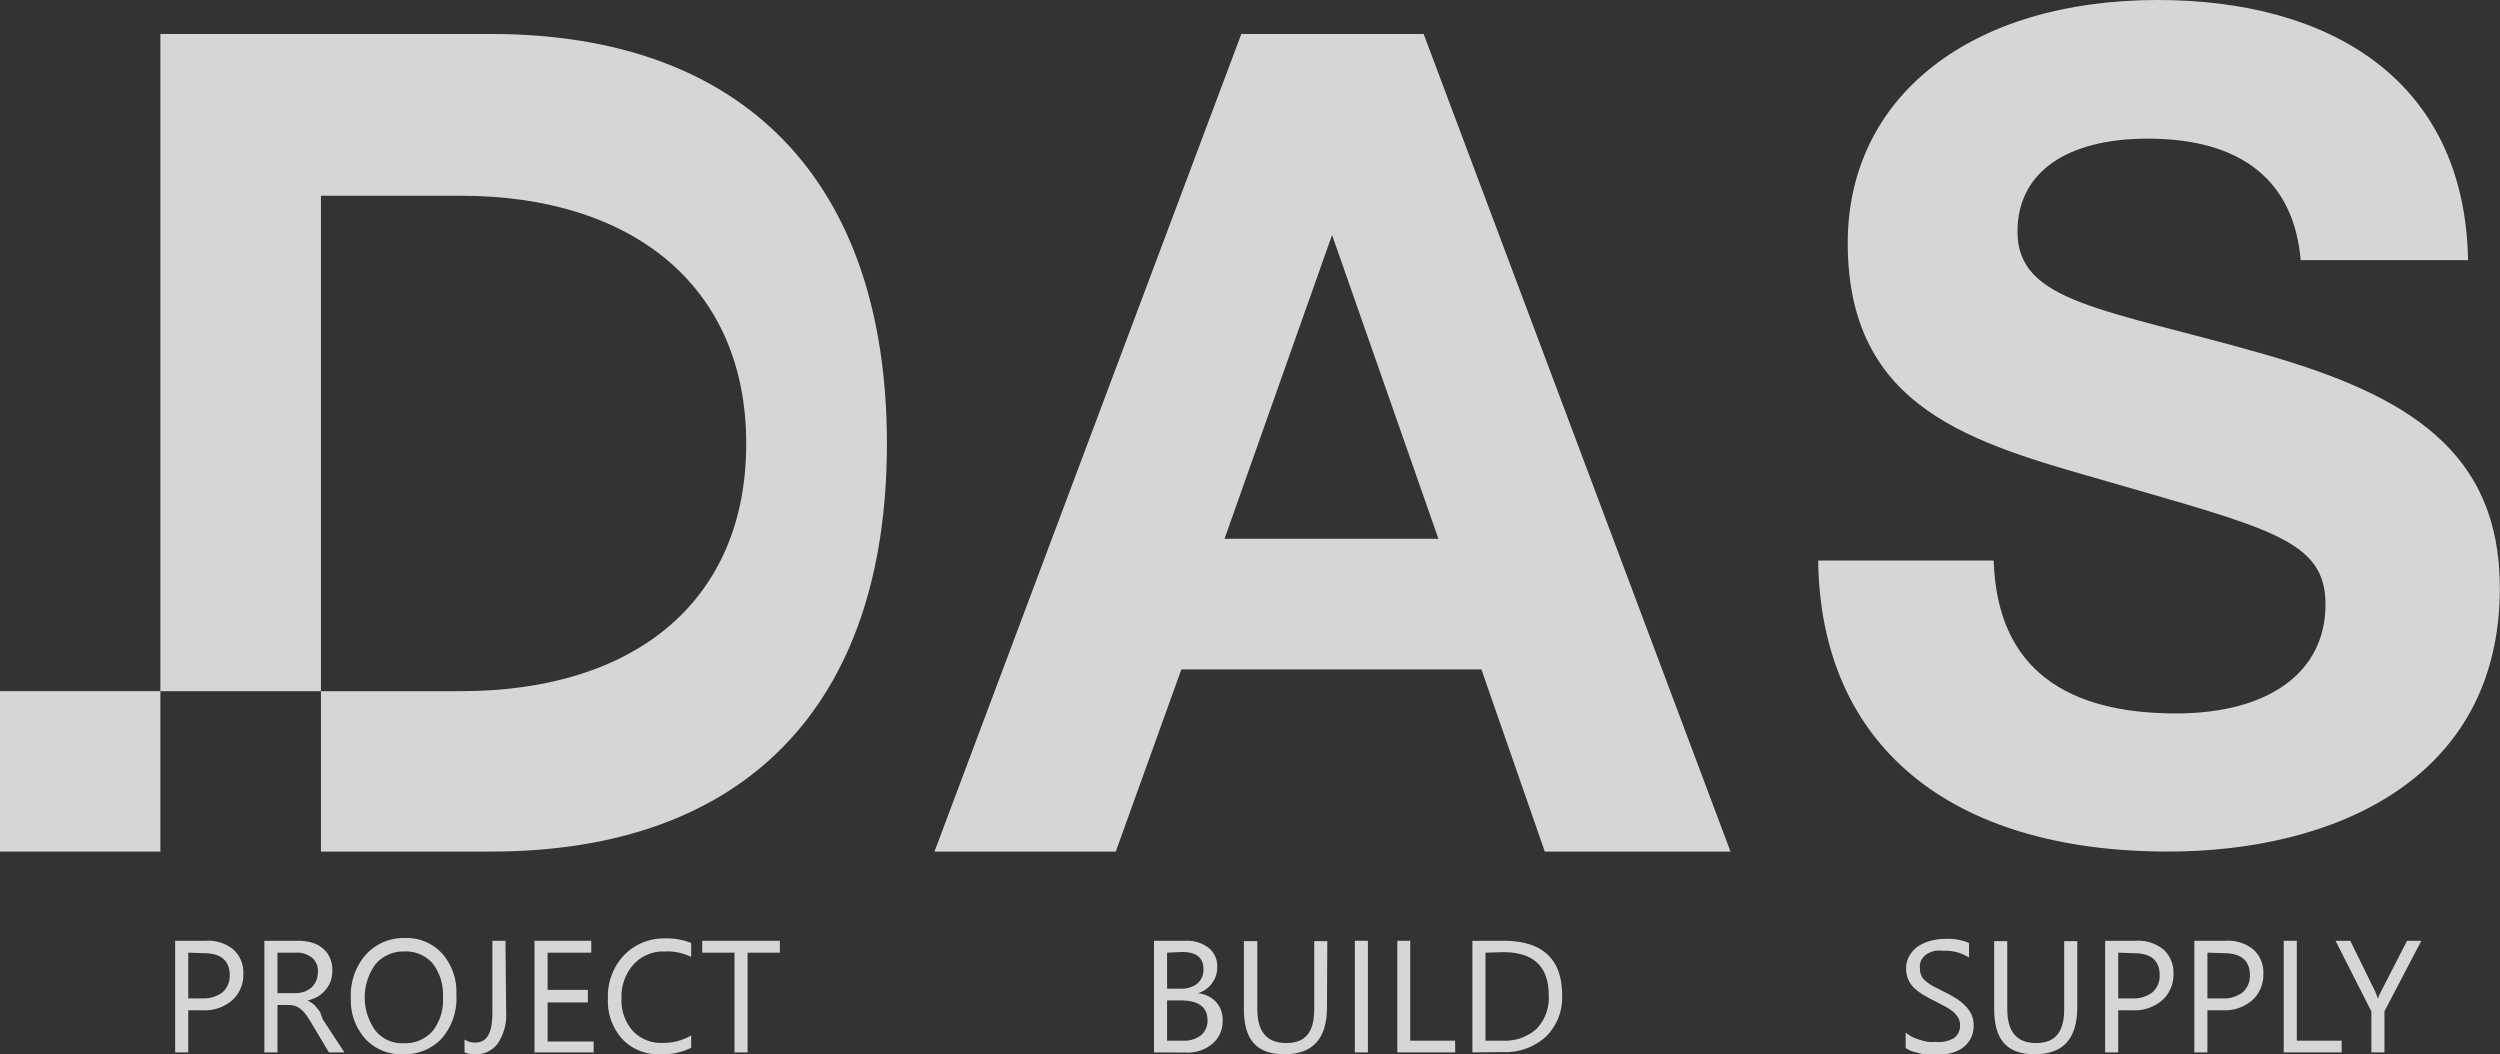 <svg xmlns="http://www.w3.org/2000/svg" viewBox="0 0 147.14 62.05"><rect x="0" y="0" width="147.14" height="62.05" fill="#333333" stroke="none"/><defs><style>.cls-1{opacity:0.8;}.cls-2{fill:#fff;}</style></defs><title>Ресурс 1</title><g id="Слой_2" data-name="Слой 2"><g id="hover"><g class="cls-1"><rect class="cls-2" y="40.68" width="9.44" height="9.44"/><path class="cls-2" d="M28.9,2H9.44V40.68h9.45V11.52h8.22c10.17,0,16.81,5.37,16.81,14.59s-6.5,14.57-16.81,14.57H18.89v9.44h10c14.93,0,23.31-8.58,23.31-24S43.83,2,28.9,2Z"/><path class="cls-2" d="M101.85,50.12H90.92L87.19,39.4H69.53L65.67,50.12H55L73.06,2H83.79ZM78.4,13.83,72.07,31.71H84.66Z"/><path class="cls-2" d="M135.41,15.31c-.4-4.65-3.46-7.15-9-7.15-4.8,0-7.67,2-7.67,5.47,0,4.18,5.07,4.52,14.53,7.22,8.46,2.42,13.86,5.73,13.86,13.76,0,11.33-9.86,15.51-19.52,15.51-12.87,0-20.46-6.27-20.6-17.13h10.33c.2,6.48,4.4,9,10.73,9,5.47,0,8.8-2.43,8.8-6.41,0-3.78-3.2-4.45-13-7.29-7.73-2.22-15.12-4.18-15.12-14C108.76,5.67,116,0,127,0c10,0,18.06,4.59,18.26,15.31Z"/><path class="cls-2" d="M11.08,59.46v2.48h-.77V55.37h1.8a2.33,2.33,0,0,1,1.63.52,1.81,1.81,0,0,1,.58,1.44,2,2,0,0,1-.64,1.53,2.45,2.45,0,0,1-1.74.6Zm0-3.39v2.69h.8a1.83,1.83,0,0,0,1.22-.36,1.29,1.29,0,0,0,.42-1c0-.87-.52-1.3-1.54-1.3Z"/><path class="cls-2" d="M20.27,61.94h-.91l-1.1-1.84c-.11-.17-.2-.31-.3-.44a1.59,1.59,0,0,0-.29-.29,1,1,0,0,0-.32-.17,1.48,1.48,0,0,0-.39-.05h-.63v2.79h-.77V55.37h2a2.92,2.92,0,0,1,.8.11,1.73,1.73,0,0,1,.63.33,1.52,1.52,0,0,1,.42.55,1.78,1.78,0,0,1,.15.76,1.81,1.81,0,0,1-.1.63,1.63,1.63,0,0,1-.3.51,1.89,1.89,0,0,1-.45.39,2.59,2.59,0,0,1-.61.24v0a1.58,1.58,0,0,1,.29.17,1.19,1.19,0,0,1,.23.22c.07.09.15.18.22.29L19,60Zm-3.94-5.87v2.38h1.05a1.78,1.78,0,0,0,.53-.08,1.46,1.46,0,0,0,.42-.25,1.12,1.12,0,0,0,.28-.4,1.32,1.32,0,0,0,.1-.53,1,1,0,0,0-.34-.82,1.44,1.44,0,0,0-1-.3Z"/><path class="cls-2" d="M23.73,62.05a2.87,2.87,0,0,1-2.24-.92,3.4,3.4,0,0,1-.84-2.39,3.62,3.62,0,0,1,.86-2.53,3,3,0,0,1,2.33-1,2.81,2.81,0,0,1,2.19.92,3.4,3.4,0,0,1,.83,2.4A3.61,3.61,0,0,1,26,61.12,3,3,0,0,1,23.73,62.05ZM23.79,56a2.15,2.15,0,0,0-1.69.75,3.33,3.33,0,0,0,0,3.91,2,2,0,0,0,1.64.74,2.17,2.17,0,0,0,1.71-.7,2.92,2.92,0,0,0,.62-2,3,3,0,0,0-.61-2A2.08,2.08,0,0,0,23.79,56Z"/><path class="cls-2" d="M29.79,59.59a3,3,0,0,1-.49,1.82,1.58,1.58,0,0,1-1.33.64,1.48,1.48,0,0,1-.63-.11v-.76a1.08,1.08,0,0,0,.64.18c.7,0,1-.59,1-1.76V55.37h.77Z"/><path class="cls-2" d="M34.94,61.94H31.46V55.37H34.8v.7H32.23v2.19H34.6V59H32.23v2.3h2.71Z"/><path class="cls-2" d="M40.68,61.67a3.83,3.83,0,0,1-1.82.38,2.92,2.92,0,0,1-2.24-.9,3.33,3.33,0,0,1-.84-2.37,3.51,3.51,0,0,1,.94-2.55,3.27,3.27,0,0,1,2.41-1,3.88,3.88,0,0,1,1.55.27v.82A3.17,3.17,0,0,0,39.12,56a2.36,2.36,0,0,0-1.83.76,2.83,2.83,0,0,0-.71,2,2.7,2.7,0,0,0,.66,1.91,2.25,2.25,0,0,0,1.73.71,3.18,3.18,0,0,0,1.71-.44Z"/><path class="cls-2" d="M45.9,56.07H44v5.87h-.77V56.07h-1.9v-.7H45.9Z"/><path class="cls-2" d="M67.92,61.94V55.37h1.87a2.06,2.06,0,0,1,1.35.42,1.36,1.36,0,0,1,.5,1.09,1.56,1.56,0,0,1-.31,1,1.61,1.61,0,0,1-.83.58v0a1.66,1.66,0,0,1,1.06.5,1.54,1.54,0,0,1,.4,1.11,1.72,1.72,0,0,1-.6,1.36,2.25,2.25,0,0,1-1.53.52Zm.77-5.87v2.12h.78a1.51,1.51,0,0,0,1-.3,1.07,1.07,0,0,0,.36-.86q0-1-1.26-1Zm0,2.81v2.37h1a1.59,1.59,0,0,0,1-.32,1.11,1.11,0,0,0,.38-.88q0-1.17-1.59-1.17Z"/><path class="cls-2" d="M78.1,59.29c0,1.84-.83,2.76-2.5,2.76s-2.39-.88-2.39-2.66v-4H74v4c0,1.35.57,2,1.71,2s1.64-.65,1.64-2v-4h.77Z"/><path class="cls-2" d="M80.51,61.94h-.77V55.37h.77Z"/><path class="cls-2" d="M85.65,61.94H82.24V55.37H83v5.88h2.64Z"/><path class="cls-2" d="M86.66,61.94V55.37h1.81c2.32,0,3.47,1.07,3.47,3.21A3.22,3.22,0,0,1,91,61a3.54,3.54,0,0,1-2.58.92Zm.77-5.87v5.18h1a2.79,2.79,0,0,0,2-.69,2.62,2.62,0,0,0,.72-2c0-1.68-.9-2.52-2.69-2.52Z"/><path class="cls-2" d="M112.16,61.68v-.91a2.17,2.17,0,0,0,.37.25,3.66,3.66,0,0,0,.46.18,3.89,3.89,0,0,0,.49.12,2.39,2.39,0,0,0,.44,0A1.78,1.78,0,0,0,115,61.1a.89.89,0,0,0,.36-.76.85.85,0,0,0-.12-.46,1.53,1.53,0,0,0-.32-.36,3.18,3.18,0,0,0-.49-.31l-.61-.32c-.23-.11-.44-.23-.64-.35a3.07,3.07,0,0,1-.52-.39,1.6,1.6,0,0,1-.34-.49,1.44,1.44,0,0,1-.13-.64,1.42,1.42,0,0,1,.2-.78,1.68,1.68,0,0,1,.51-.55,2.53,2.53,0,0,1,.73-.32,3.46,3.46,0,0,1,.84-.11,3.15,3.15,0,0,1,1.42.24v.86a2.58,2.58,0,0,0-1.5-.4,2.92,2.92,0,0,0-.5,0,1.83,1.83,0,0,0-.45.17,1.05,1.05,0,0,0-.32.31A.85.85,0,0,0,113,57a.94.94,0,0,0,.09.43.9.9,0,0,0,.28.34,2.58,2.58,0,0,0,.44.29l.61.31c.24.12.46.24.67.37a2.69,2.69,0,0,1,.55.43,1.83,1.83,0,0,1,.38.51,1.53,1.53,0,0,1,.14.66,1.63,1.63,0,0,1-.19.82,1.78,1.78,0,0,1-.51.55,2.27,2.27,0,0,1-.75.3,4.19,4.19,0,0,1-.89.09,2.76,2.76,0,0,1-.38,0L113,62l-.45-.12A1.55,1.55,0,0,1,112.16,61.68Z"/><path class="cls-2" d="M122.26,59.29c0,1.84-.83,2.76-2.5,2.76s-2.39-.88-2.39-2.66v-4h.77v4c0,1.35.57,2,1.7,2s1.65-.65,1.65-2v-4h.77Z"/><path class="cls-2" d="M124.67,59.46v2.48h-.77V55.37h1.8a2.36,2.36,0,0,1,1.64.52,1.84,1.84,0,0,1,.58,1.44,2,2,0,0,1-.65,1.53,2.45,2.45,0,0,1-1.74.6Zm0-3.39v2.69h.8a1.81,1.81,0,0,0,1.22-.36,1.29,1.29,0,0,0,.42-1c0-.87-.51-1.3-1.54-1.3Z"/><path class="cls-2" d="M129.92,59.46v2.48h-.77V55.37H131a2.33,2.33,0,0,1,1.63.52,1.81,1.81,0,0,1,.58,1.44,2,2,0,0,1-.64,1.53,2.45,2.45,0,0,1-1.74.6Zm0-3.39v2.69h.81A1.83,1.83,0,0,0,132,58.4a1.29,1.29,0,0,0,.42-1c0-.87-.52-1.3-1.54-1.3Z"/><path class="cls-2" d="M137.82,61.94h-3.41V55.37h.77v5.88h2.64Z"/><path class="cls-2" d="M142.51,55.37l-2.17,4.15v2.42h-.77V59.53l-2.11-4.16h.87l1.47,3s.07.17.16.41h0a2,2,0,0,1,.17-.41l1.54-3Z"/></g></g></g></svg>